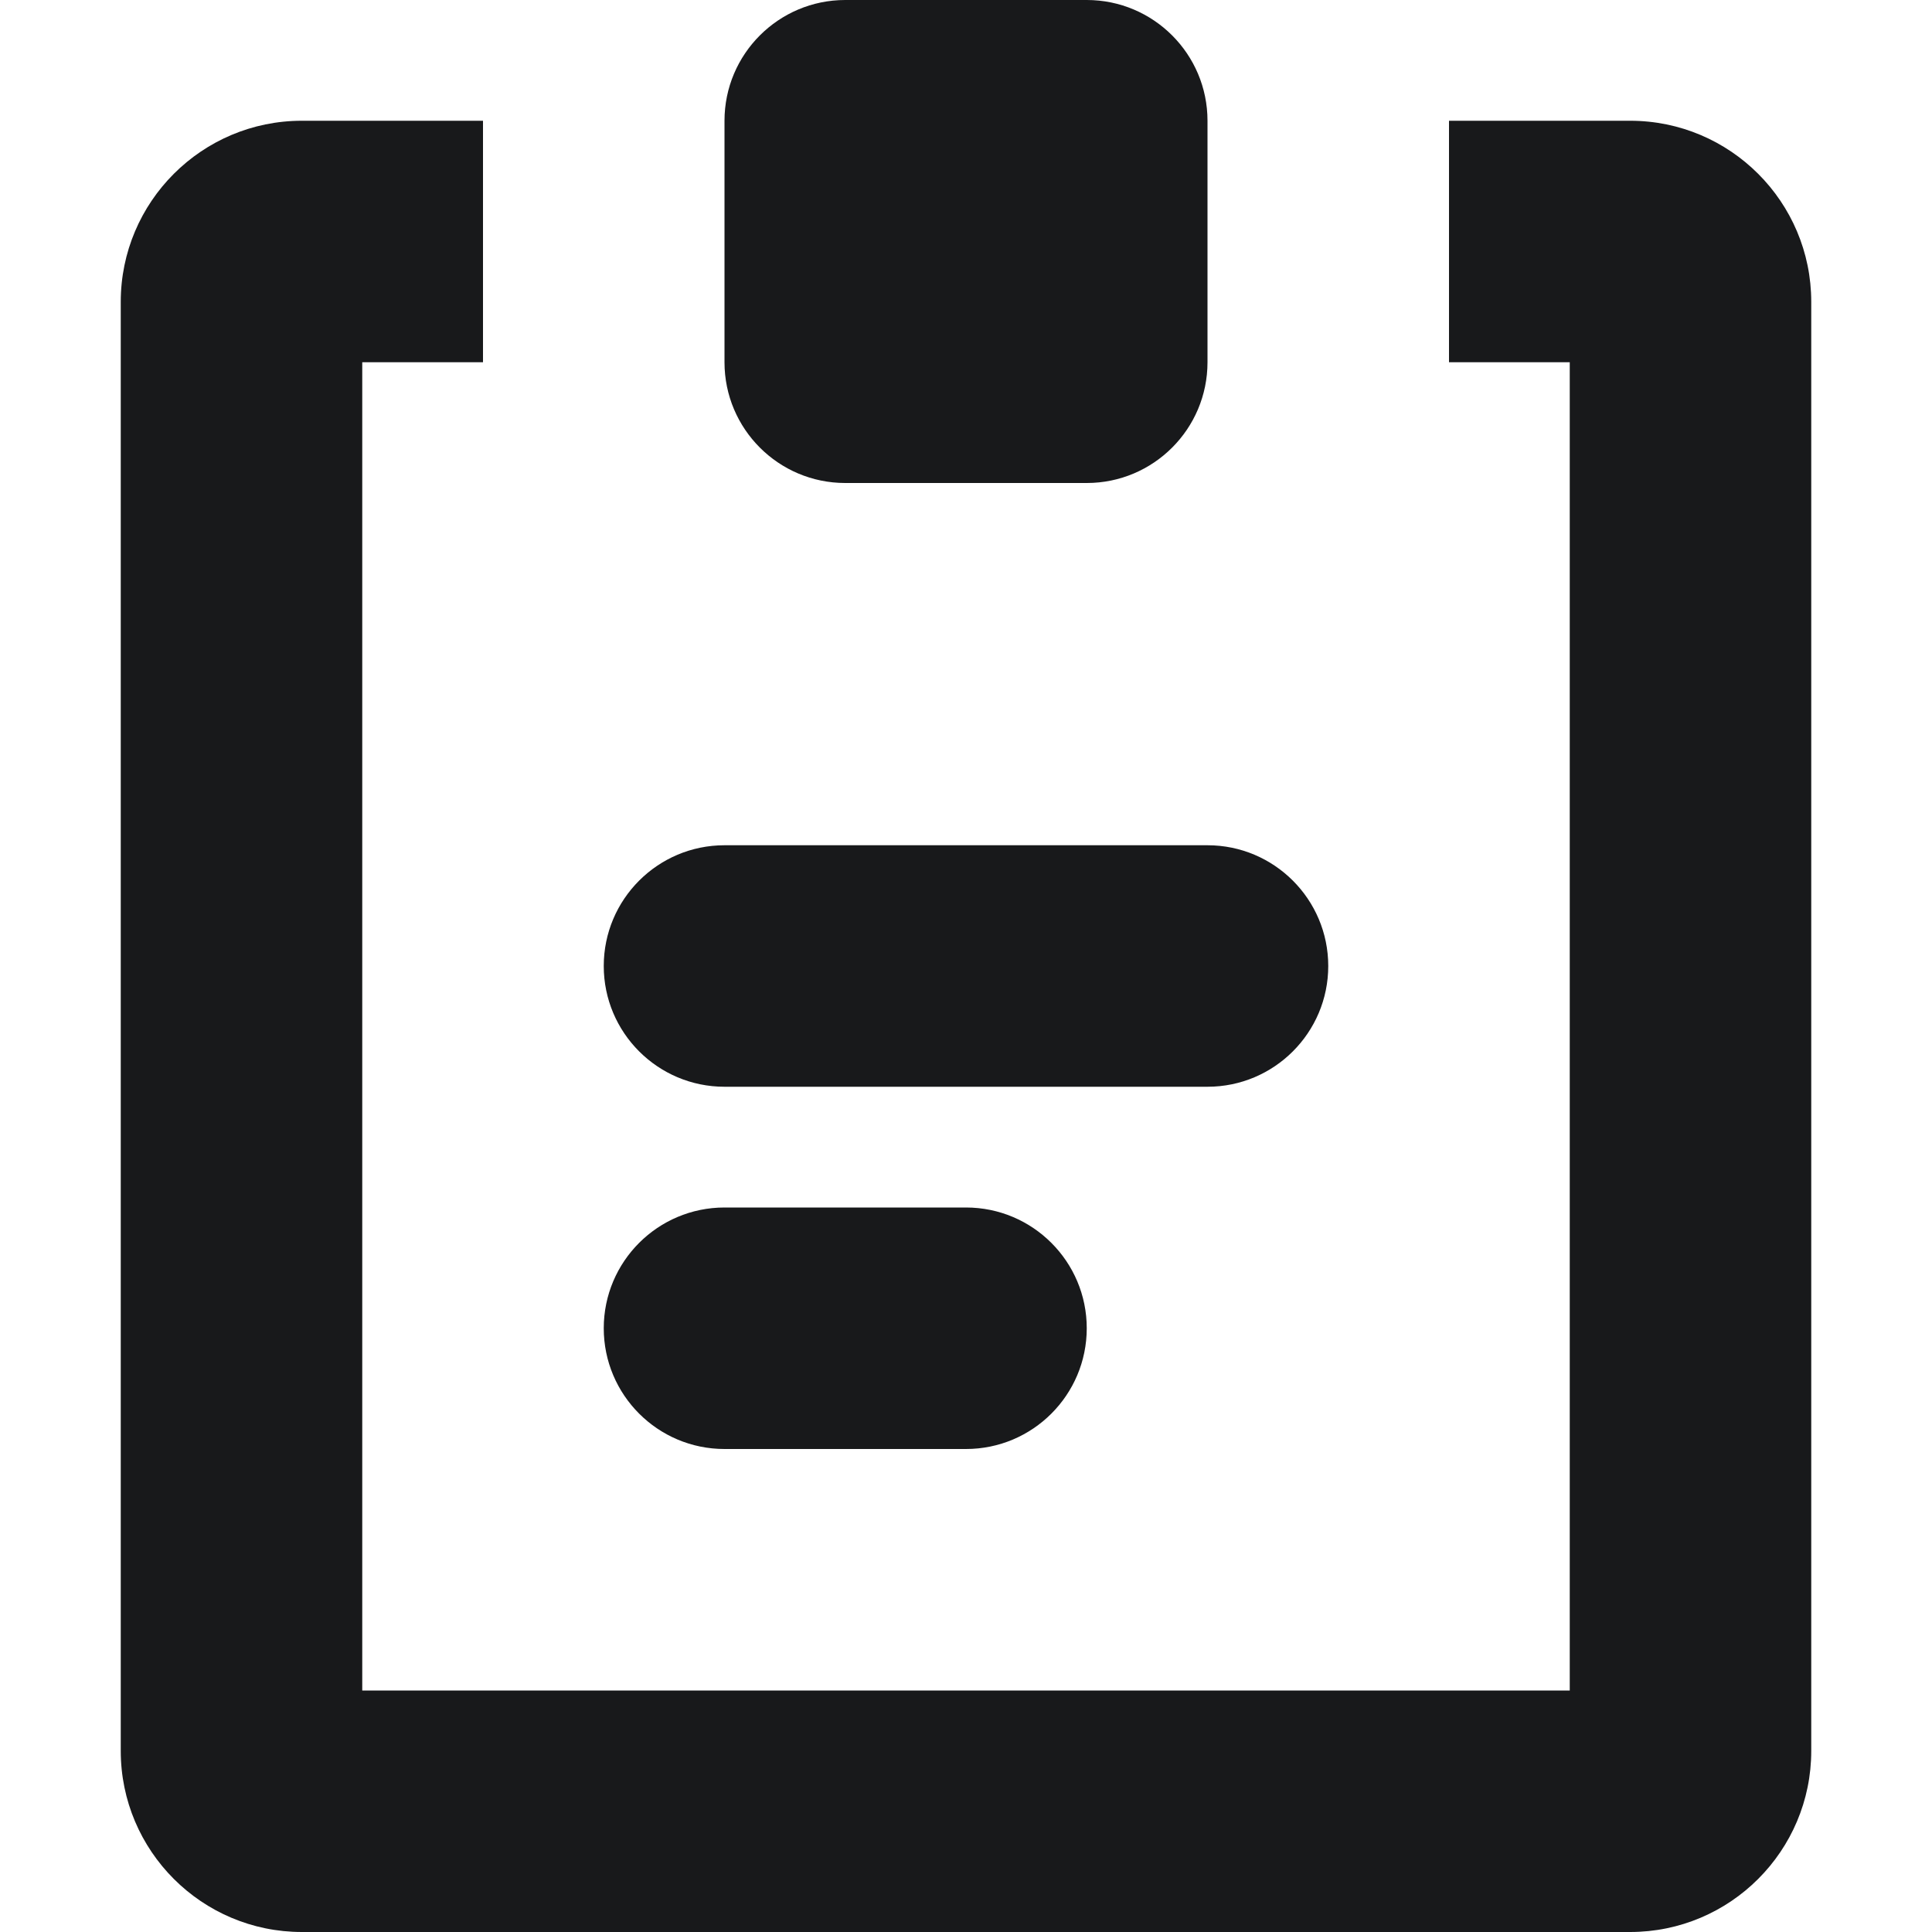 <svg width="16" height="16" viewBox="0 0 16 16" fill="none" xmlns="http://www.w3.org/2000/svg">
<path d="M9 11C9 11.552 8.552 12 8 12H6C5.448 12 5 11.552 5 11C5 10.448 5.448 10 6 10H8C8.552 10 9 10.448 9 11Z" fill="#18191B"/>
<path d="M10 9C10.552 9 11 8.552 11 8C11 7.448 10.552 7 10 7L6 7C5.448 7 5 7.448 5 8C5 8.552 5.448 9 6 9H10Z" fill="#18191B"/>
<path fill-rule="evenodd" clip-rule="evenodd" d="M6 1C6 0.448 6.448 0 7 0H9C9.552 0 10 0.448 10 1V3H12V1H13.5C14.328 1 15 1.672 15 2.5V14.5C15 15.328 14.328 16 13.5 16H2.5C1.672 16 1 15.328 1 14.5V2.5C1 1.672 1.672 1 2.5 1H4V3H6V1ZM6 3L3 3V14H13V3L10 3C10 3.552 9.552 4 9 4H7C6.448 4 6 3.552 6 3Z" fill="#18191B"/>
</svg>
